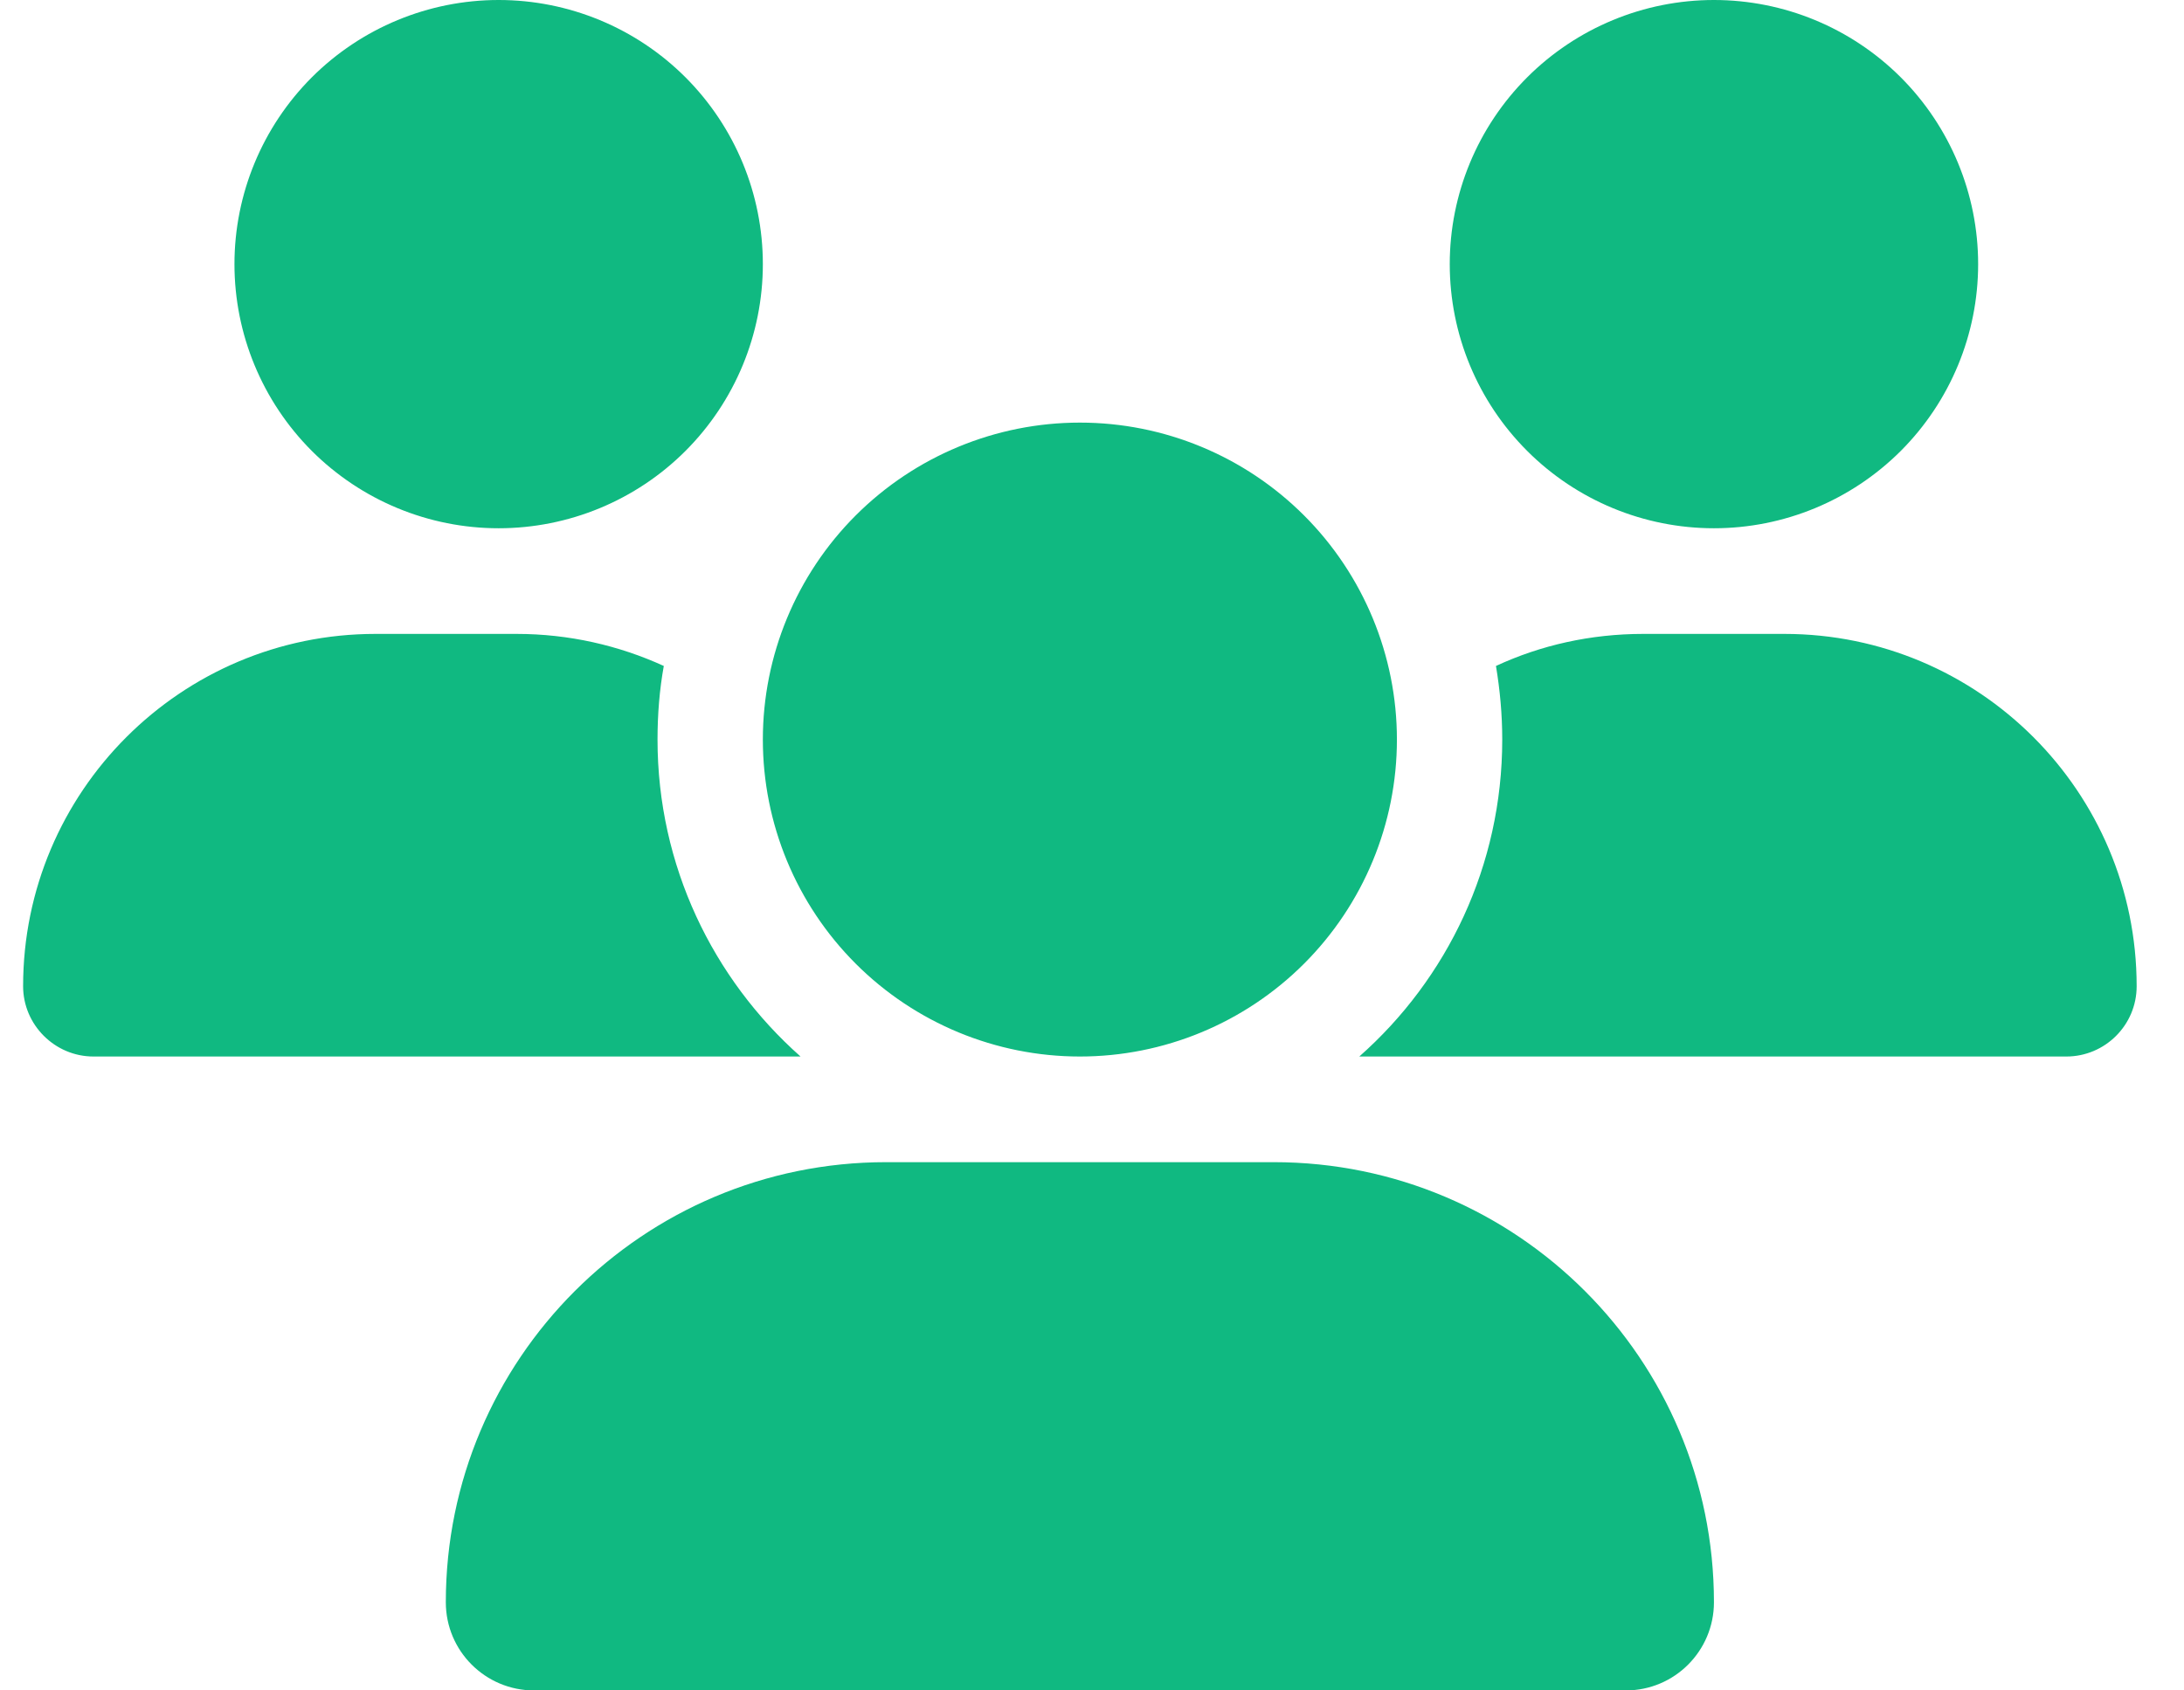 <?xml version="1.0" encoding="UTF-8" standalone="no"?><svg width='31' height='24' viewBox='0 0 31 24' fill='none' xmlns='http://www.w3.org/2000/svg'>
<g clip-path='url(#clip0_18_2540)'>
<path d='M7.078 0C8.073 0 9.027 0.395 9.73 1.098C10.433 1.802 10.828 2.755 10.828 3.75C10.828 4.745 10.433 5.698 9.73 6.402C9.027 7.105 8.073 7.5 7.078 7.5C6.084 7.5 5.13 7.105 4.426 6.402C3.723 5.698 3.328 4.745 3.328 3.75C3.328 2.755 3.723 1.802 4.426 1.098C5.13 0.395 6.084 0 7.078 0ZM24.328 0C25.323 0 26.276 0.395 26.98 1.098C27.683 1.802 28.078 2.755 28.078 3.75C28.078 4.745 27.683 5.698 26.98 6.402C26.276 7.105 25.323 7.5 24.328 7.5C23.334 7.5 22.38 7.105 21.677 6.402C20.973 5.698 20.578 4.745 20.578 3.75C20.578 2.755 20.973 1.802 21.677 1.098C22.38 0.395 23.334 0 24.328 0ZM0.328 14.002C0.328 11.241 2.569 9 5.33 9H7.331C8.077 9 8.784 9.164 9.422 9.455C9.361 9.792 9.333 10.144 9.333 10.5C9.333 12.291 10.12 13.898 11.363 15C11.353 15 11.344 15 11.33 15H1.327C0.778 15 0.328 14.55 0.328 14.002ZM19.327 15C19.317 15 19.308 15 19.294 15C20.541 13.898 21.323 12.291 21.323 10.5C21.323 10.144 21.291 9.797 21.234 9.455C21.872 9.159 22.58 9 23.325 9H25.327C28.087 9 30.328 11.241 30.328 14.002C30.328 14.555 29.878 15 29.33 15H19.327ZM10.828 10.5C10.828 9.307 11.302 8.162 12.146 7.318C12.99 6.474 14.135 6 15.328 6C16.522 6 17.666 6.474 18.51 7.318C19.354 8.162 19.828 9.307 19.828 10.5C19.828 11.694 19.354 12.838 18.51 13.682C17.666 14.526 16.522 15 15.328 15C14.135 15 12.99 14.526 12.146 13.682C11.302 12.838 10.828 11.694 10.828 10.5ZM6.328 22.748C6.328 19.298 9.127 16.5 12.577 16.5H18.08C21.53 16.5 24.328 19.298 24.328 22.748C24.328 23.438 23.77 24 23.077 24H7.58C6.891 24 6.328 23.442 6.328 22.748Z' fill='#10B981'/>
</g>
<defs>
<clipPath id='clip0_18_2540'>
<path d='M0.328 0H30.328V24H0.328V0Z' fill='white'/>
</clipPath>
</defs>
</svg>
